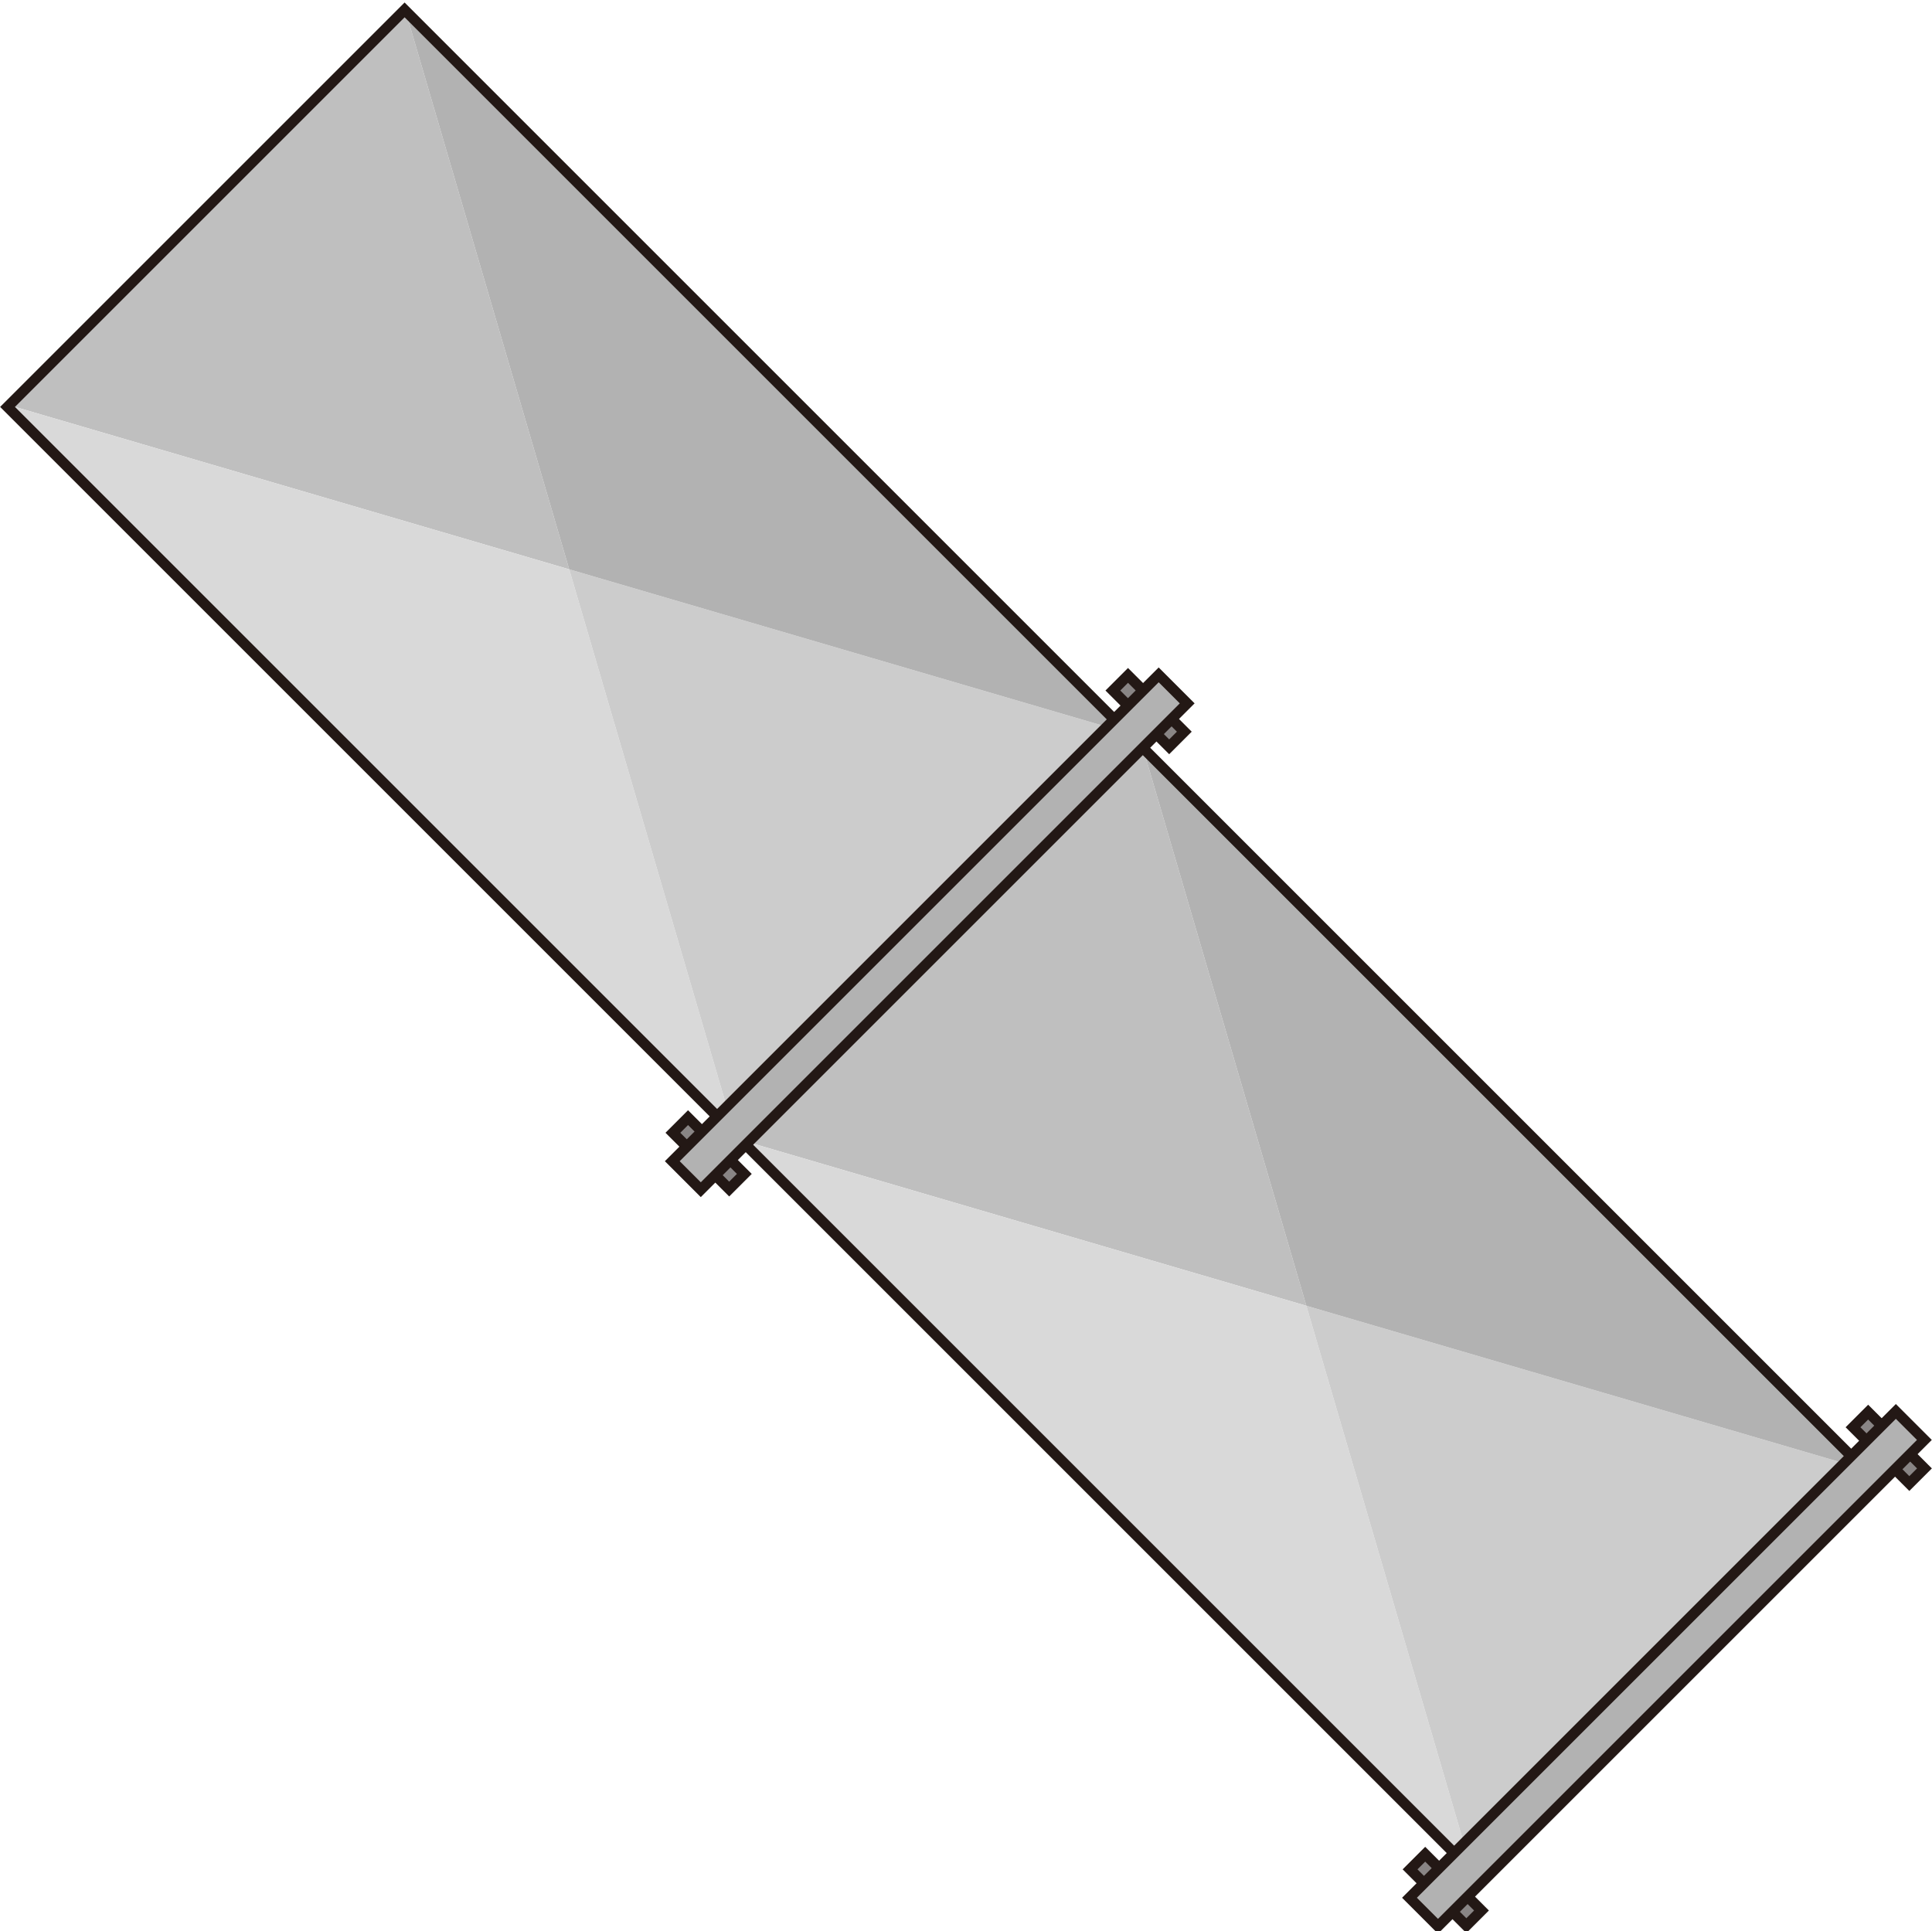 <?xml version="1.0" encoding="UTF-8" standalone="no"?>
<svg
   xmlns:dc="http://purl.org/dc/elements/1.1/"
   xmlns:cc="http://creativecommons.org/ns#"
   xmlns:rdf="http://www.w3.org/1999/02/22-rdf-syntax-ns#"
   xmlns:svg="http://www.w3.org/2000/svg"
   xmlns="http://www.w3.org/2000/svg"
   xmlns:sodipodi="http://sodipodi.sourceforge.net/DTD/sodipodi-0.dtd"
   xmlns:inkscape="http://www.inkscape.org/namespaces/inkscape"
   version="1.1"
   id="图层_1"
   x="0px"
   y="0px"
   width="92.168px"
   height="92.136px"
   viewBox="469.672 546.027 92.168 92.136"
   enable-background="new 469.672 546.027 92.168 92.136"
   xml:space="preserve"
   sodipodi:docname="01-22.svg"><defs
   id="defs55" /><sodipodi:namedview
   pagecolor="#ffffff"
   bordercolor="#666666"
   borderopacity="1"
   objecttolerance="10"
   gridtolerance="10"
   guidetolerance="10"
   inkscape:pageopacity="0"
   inkscape:pageshadow="2"
   inkscape:window-width="640"
   inkscape:window-height="480"
   id="namedview53" />
<g
   id="g50">
	<g
   id="g24">
		<g
   id="g14">
			<g
   id="g10">
				<polygon
   fill="#BFBFBF"
   points="531.992,608.327 505.44,600.543 524.211,581.772     "
   id="polygon2" />
				<polygon
   fill="#D9D9D9"
   points="539.772,634.875 505.44,600.543 531.992,608.327     "
   id="polygon4" />
				<polygon
   fill="#CCCCCC"
   points="558.545,616.107 539.775,634.878 539.772,634.875 531.992,608.327 558.542,616.104     "
   id="polygon6" />
				<polygon
   fill="#B2B2B2"
   points="558.542,616.104 531.992,608.327 524.211,581.772     "
   id="polygon8" />
			</g>
			
				<rect
   x="507.487"
   y="594.92"
   transform="matrix(-0.707 -0.707 0.707 -0.707 478.022 1414.636)"
   fill="none"
   stroke="#231815"
   stroke-width="0.5"
   stroke-miterlimit="10"
   width="49.009"
   height="26.792"
   id="rect12" />
		</g>
		<g
   id="g22">
			
				<rect
   x="557.883"
   y="614.47"
   transform="matrix(-0.707 -0.707 0.707 -0.707 520.751 1445.663)"
   fill="#898585"
   stroke="#231815"
   stroke-width="0.5"
   stroke-miterlimit="10"
   width="3.799"
   height="1.021"
   id="rect16" />
			
				<rect
   x="536.756"
   y="635.562"
   transform="matrix(-0.707 -0.707 0.707 -0.707 469.77 1466.731)"
   fill="#898585"
   stroke="#231815"
   stroke-width="0.5"
   stroke-miterlimit="10"
   width="3.798"
   height="1.021"
   id="rect18" />
			
				<rect
   x="548.24"
   y="609.116"
   transform="matrix(-0.707 -0.707 0.707 -0.707 495.233 1456.183)"
   fill="#B2B2B2"
   stroke="#231815"
   stroke-width="0.5"
   stroke-miterlimit="10"
   width="1.924"
   height="32.82"
   id="rect20" />
		</g>
	</g>
	<g
   id="g48">
		<g
   id="g38">
			<g
   id="g34">
				<polygon
   fill="#BFBFBF"
   points="496.826,573.19 470.273,565.406 489.043,546.637     "
   id="polygon26" />
				<polygon
   fill="#D9D9D9"
   points="504.605,599.737 470.273,565.406 496.826,573.19     "
   id="polygon28" />
				<polygon
   fill="#CCCCCC"
   points="523.379,580.971 504.608,599.74 504.605,599.737 496.826,573.19 523.375,580.969     "
   id="polygon30" />
				<polygon
   fill="#B2B2B2"
   points="523.375,580.969 496.826,573.19 489.043,546.637     "
   id="polygon32" />
			</g>
			
				<rect
   x="472.321"
   y="559.784"
   transform="matrix(-0.707 -0.707 0.707 -0.707 442.845 1329.789)"
   fill="none"
   stroke="#231815"
   stroke-width="0.5"
   stroke-miterlimit="10"
   width="49.009"
   height="26.792"
   id="rect36" />
		</g>
		<g
   id="g46">
			
				<rect
   x="522.714"
   y="579.333"
   transform="matrix(-0.707 -0.707 0.707 -0.707 485.419 1360.806)"
   fill="#898585"
   stroke="#231815"
   stroke-width="0.5"
   stroke-miterlimit="10"
   width="3.799"
   height="1.021"
   id="rect40" />
			
				<rect
   x="501.588"
   y="600.426"
   transform="matrix(-0.707 -0.707 0.707 -0.707 434.58 1381.883)"
   fill="#898585"
   stroke="#231815"
   stroke-width="0.5"
   stroke-miterlimit="10"
   width="3.798"
   height="1.022"
   id="rect42" />
			
				<rect
   x="513.073"
   y="573.98"
   transform="matrix(-0.707 -0.707 0.707 -0.707 460.043 1371.336)"
   fill="#B2B2B2"
   stroke="#231815"
   stroke-width="0.5"
   stroke-miterlimit="10"
   width="1.924"
   height="32.82"
   id="rect44" />
		</g>
	</g>
</g>
</svg>
